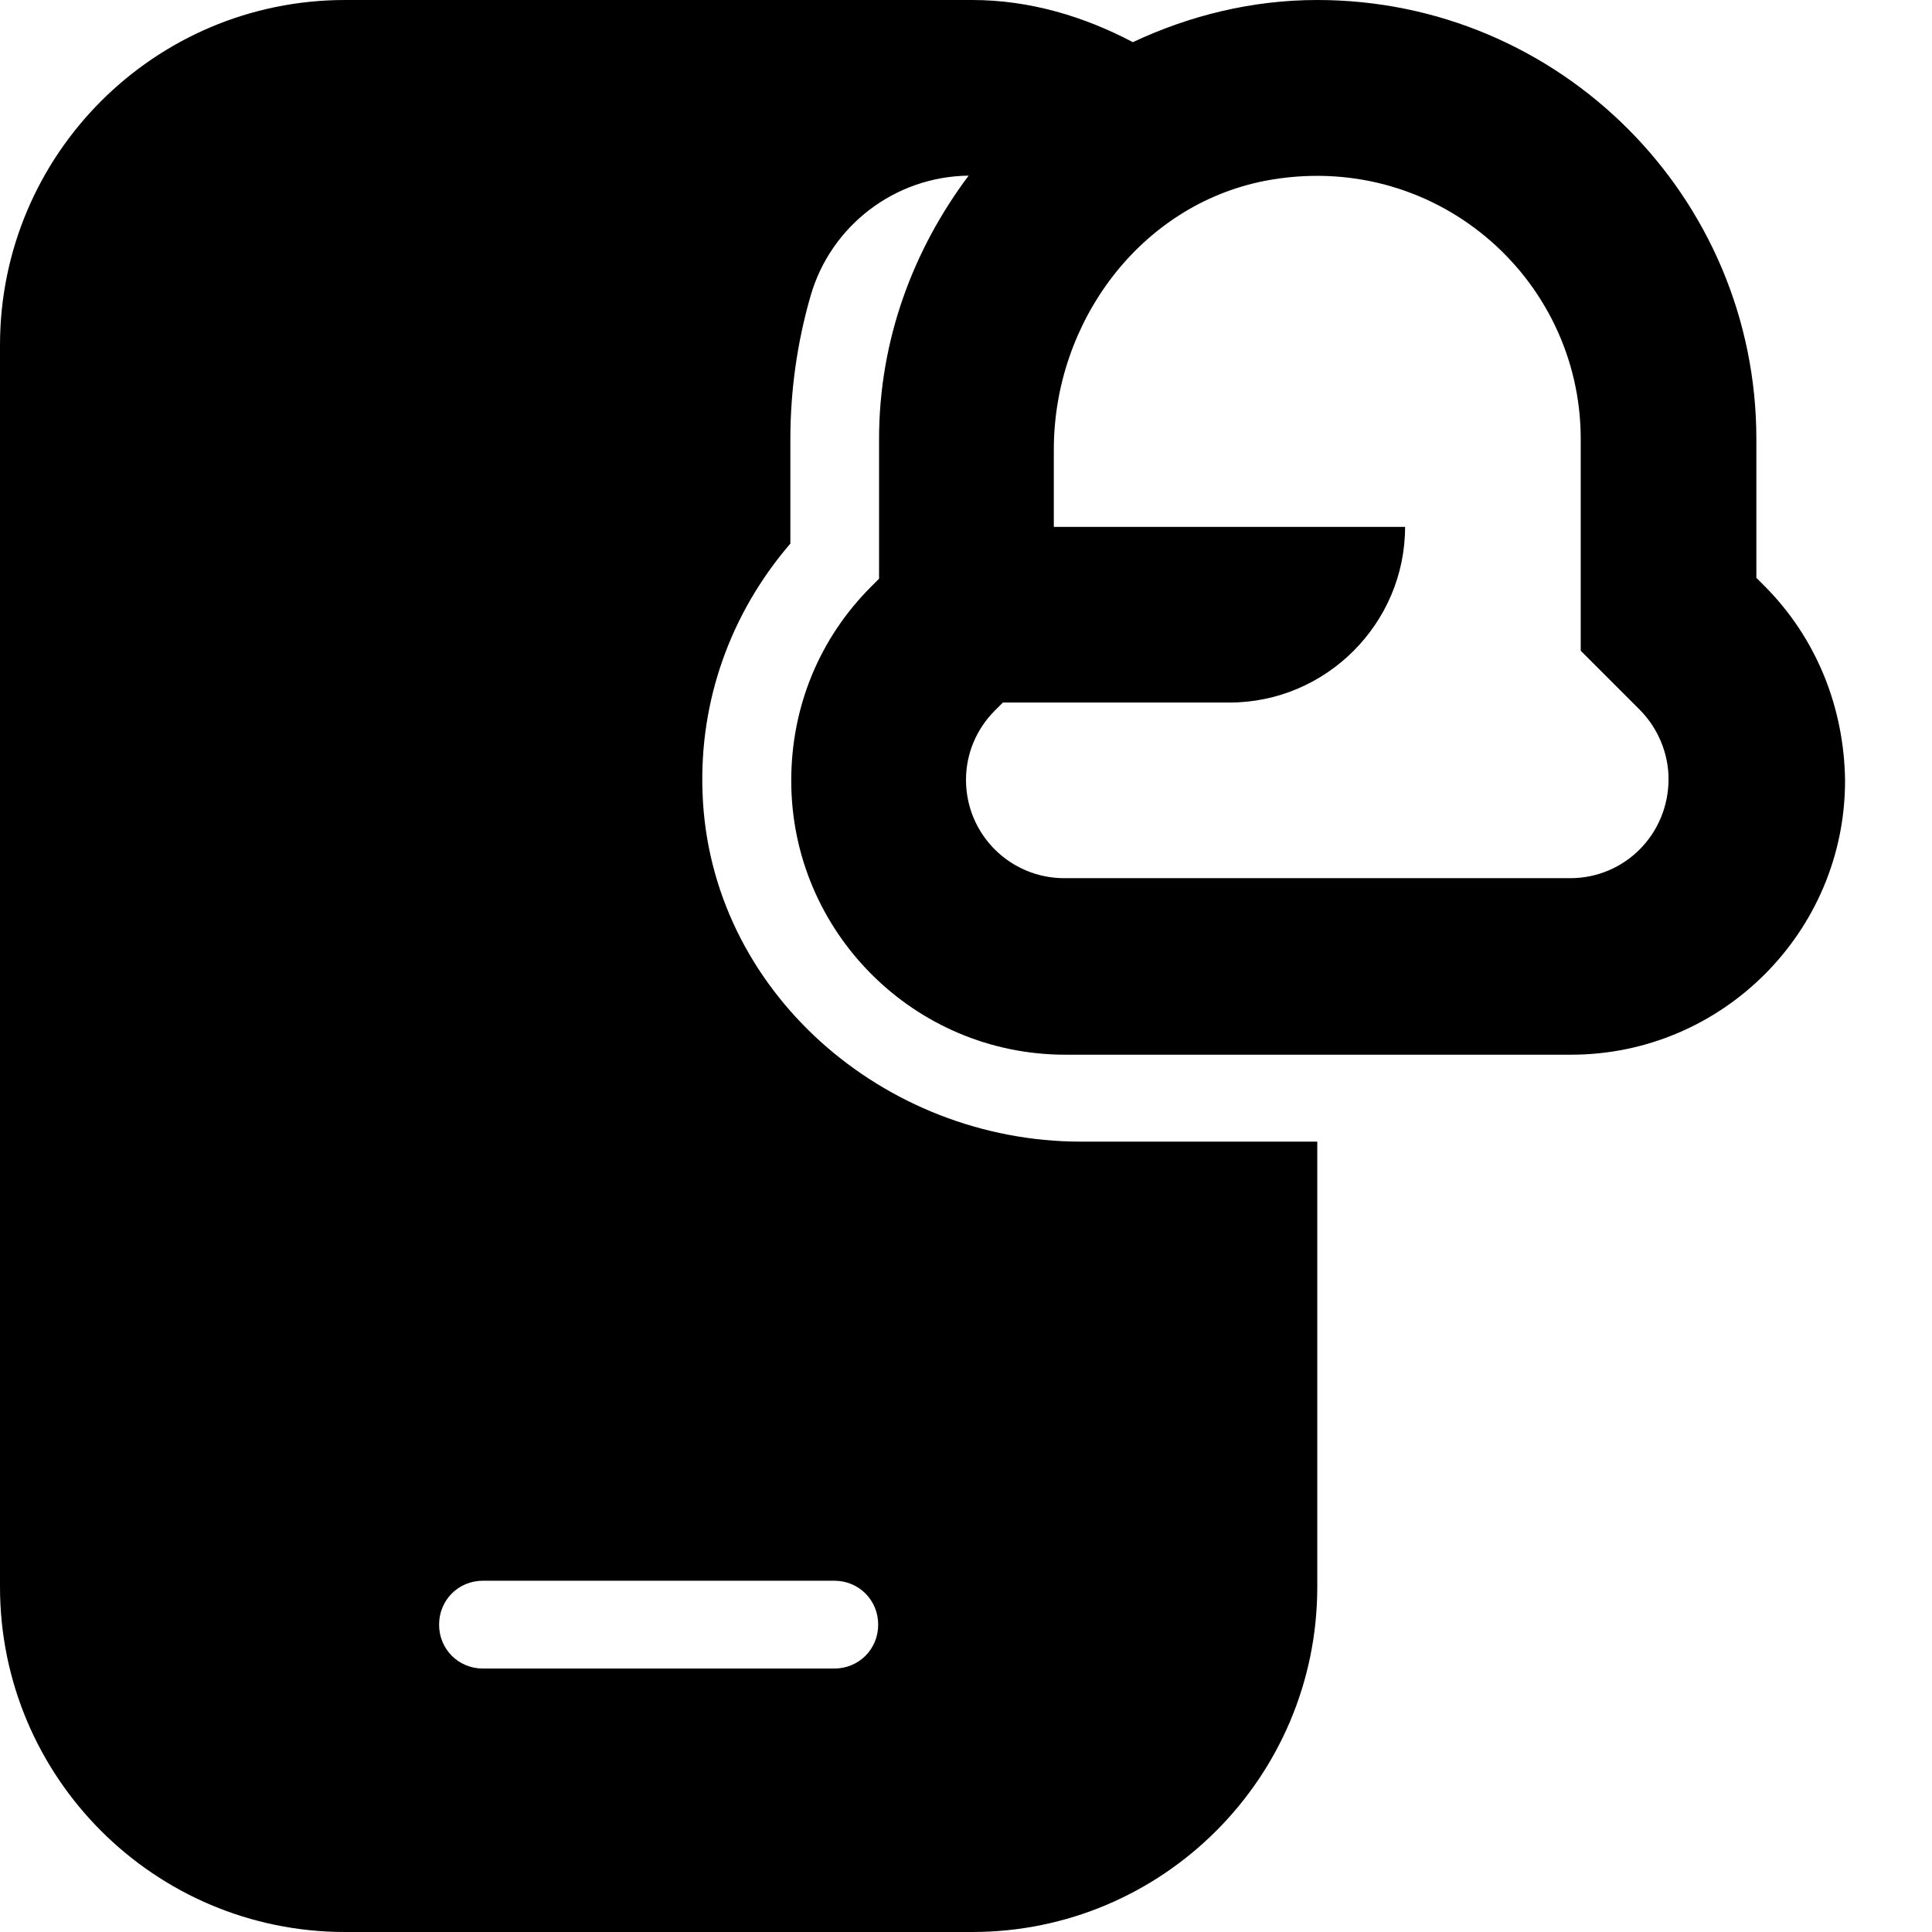 <svg viewBox="0 0 22 22" xmlns="http://www.w3.org/2000/svg">
<path d="M20.09 6.67L20 6.58V5C20 2.24 17.76 0 15 0C14.25 0 13.54 0.18 12.9 0.48C12.35 0.19 11.73 0 11.07 0H3.93C1.76 0 0 1.76 0 3.93V18.07C0 20.24 1.76 22 3.93 22H11.07C13.24 22 15 20.24 15 18.07V13H12.31C10.06 13 8.08 11.28 8 9.03C7.96 7.98 8.32 6.98 9 6.19V5C9 4.44 9.08 3.89 9.23 3.37C9.46 2.57 10.19 2.01 11.03 2C10.4 2.84 10.01 3.87 10.01 5V6.59L9.92 6.68C9.33 7.27 9.01 8.05 9.01 8.89C9.01 10.61 10.41 12.01 12.13 12.01H17.89C19.61 12.01 21.01 10.61 21.01 8.89C21 8.05 20.68 7.26 20.09 6.67ZM9.5 18C9.78 18 10 18.22 10 18.5C10 18.78 9.78 19 9.5 19H5.5C5.22 19 5 18.78 5 18.5C5 18.22 5.22 18 5.5 18H9.5ZM17.88 10H12.12C11.5 10 11 9.5 11 8.88C11 8.58 11.12 8.3 11.33 8.09L11.42 8H14C15.1 8 16 7.1 16 6H12V5.12C12 3.67 12.98 2.34 14.4 2.06C16.32 1.69 18 3.15 18 5V7.41L18.67 8.08C18.88 8.29 19 8.58 19 8.87C19 9.5 18.5 10 17.88 10Z" />
</svg>
